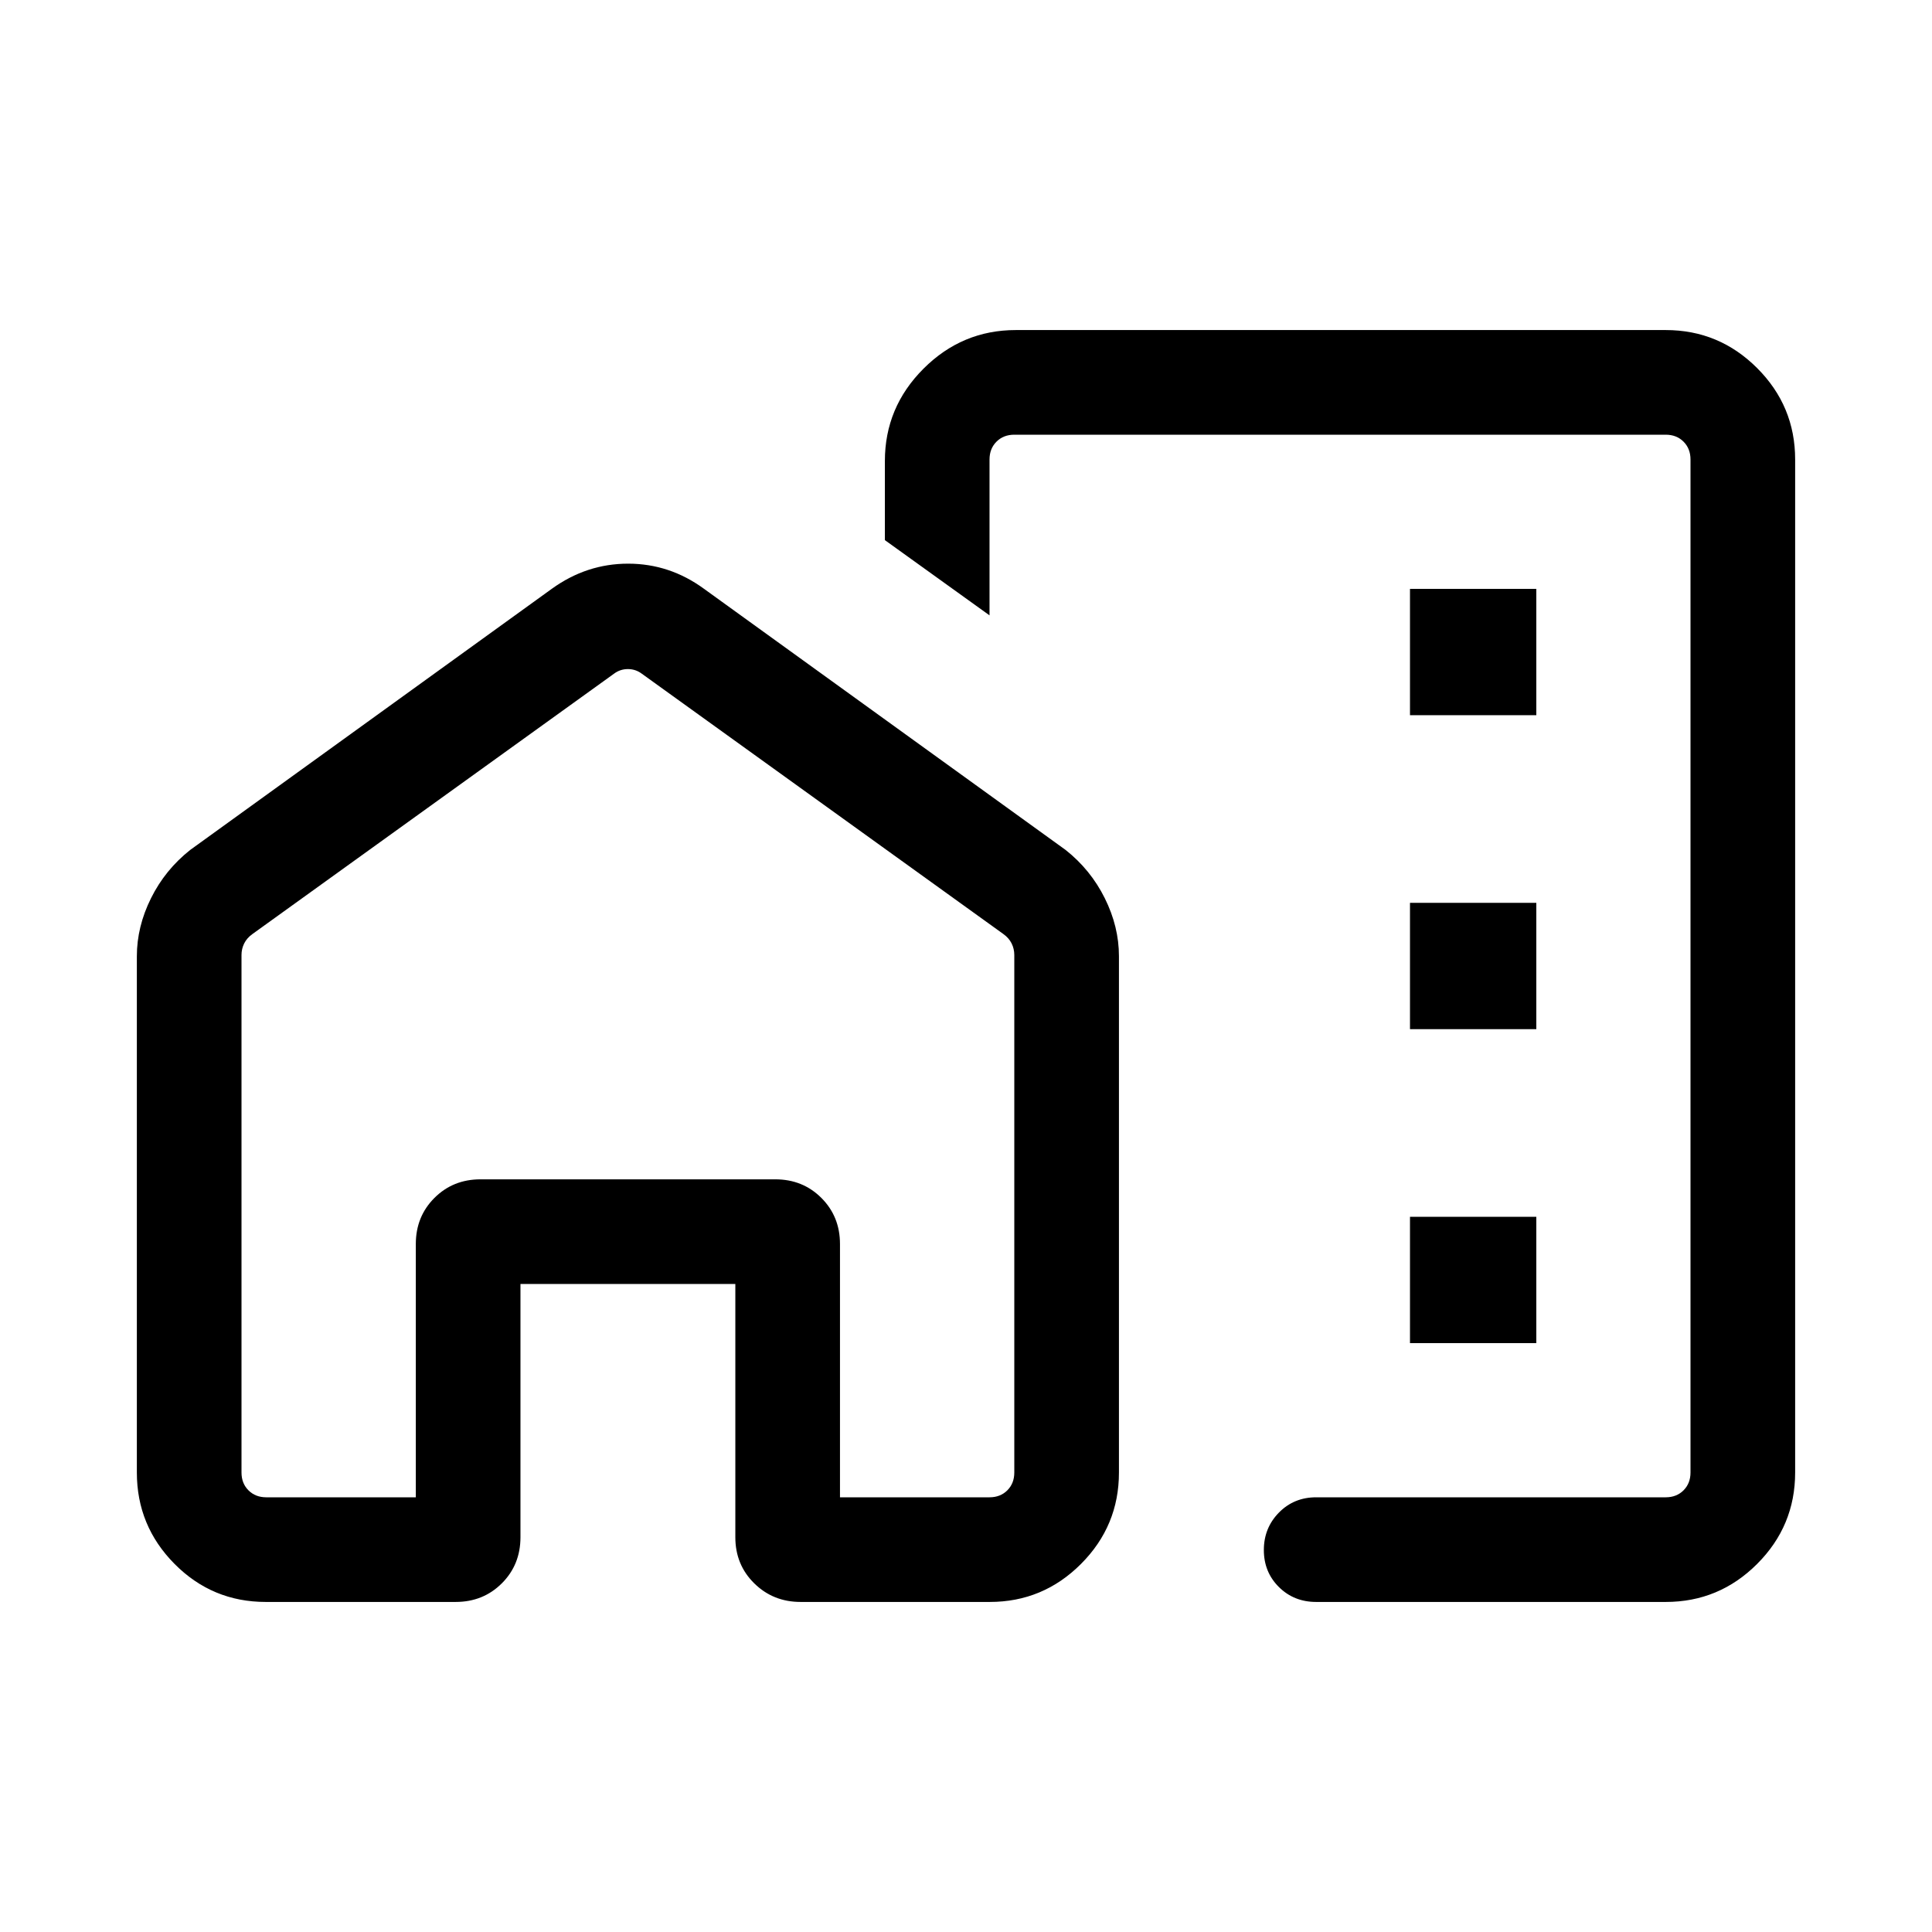 <svg xmlns="http://www.w3.org/2000/svg" height="20" viewBox="0 -960 960 960" width="20"><path d="M700.616-604.616h62.768v-62.768h-62.768v62.768Zm0 156h62.768v-62.768h-62.768v62.768Zm0 156h62.768v-62.768h-62.768v62.768Zm127.075 128.615H653.998q-11.05 0-18.525-7.419-7.474-7.418-7.474-18.384 0-10.966 7.474-18.581Q642.948-216 653.998-216h173.693q5.385 0 8.847-3.462 3.462-3.462 3.462-8.847v-503.382q0-5.385-3.462-8.847-3.462-3.462-8.847-3.462H504q-5.385 0-8.847 3.462-3.462 3.462-3.462 8.847v77.461l-51.998-37.383v-39.309q0-26.698 19.189-45.887 19.189-19.19 45.887-19.19h322.922q26.527 0 45.417 18.891 18.891 18.89 18.891 45.417v503.382q0 26.527-18.891 45.417-18.89 18.891-45.417 18.891Zm-695.631 0q-26.578 0-45.318-18.891-18.74-18.89-18.74-45.417v-256.537q0-14.692 7.038-28.846 7.038-14.153 19.5-23.999L274.23-667.46q17.291-12.461 37.876-12.461 20.585 0 37.662 12.461L529.46-537.691q12.462 9.846 19.5 23.999 7.039 14.154 7.039 28.846v256.537q0 26.527-18.858 45.417-18.858 18.891-45.339 18.891h-93.987q-13.642 0-23.036-9.245-9.394-9.244-9.394-22.909v-125.846h-106.77v125.846q0 13.665-9.262 22.909-9.262 9.245-22.954 9.245H132.06ZM120-485.461v257.152q0 5.385 3.462 8.847 3.462 3.462 8.847 3.462h74.307v-125.846q0-13.665 9.245-22.909 9.244-9.244 22.909-9.244h146.46q13.665 0 22.909 9.244 9.245 9.244 9.245 22.909V-216h74.307q5.385 0 8.847-3.462 3.462-3.462 3.462-8.847v-257.152q0-3.077-1.346-5.77-1.347-2.692-4.039-4.615L318.924-625.23q-3.078-2.308-6.924-2.308-3.846 0-6.924 2.308L125.385-495.846q-2.692 1.923-4.039 4.615-1.346 2.693-1.346 5.77Zm481.076-90.23ZM417.384-216v-157.999H206.616V-216v-157.999h210.768V-216Z"/></svg>